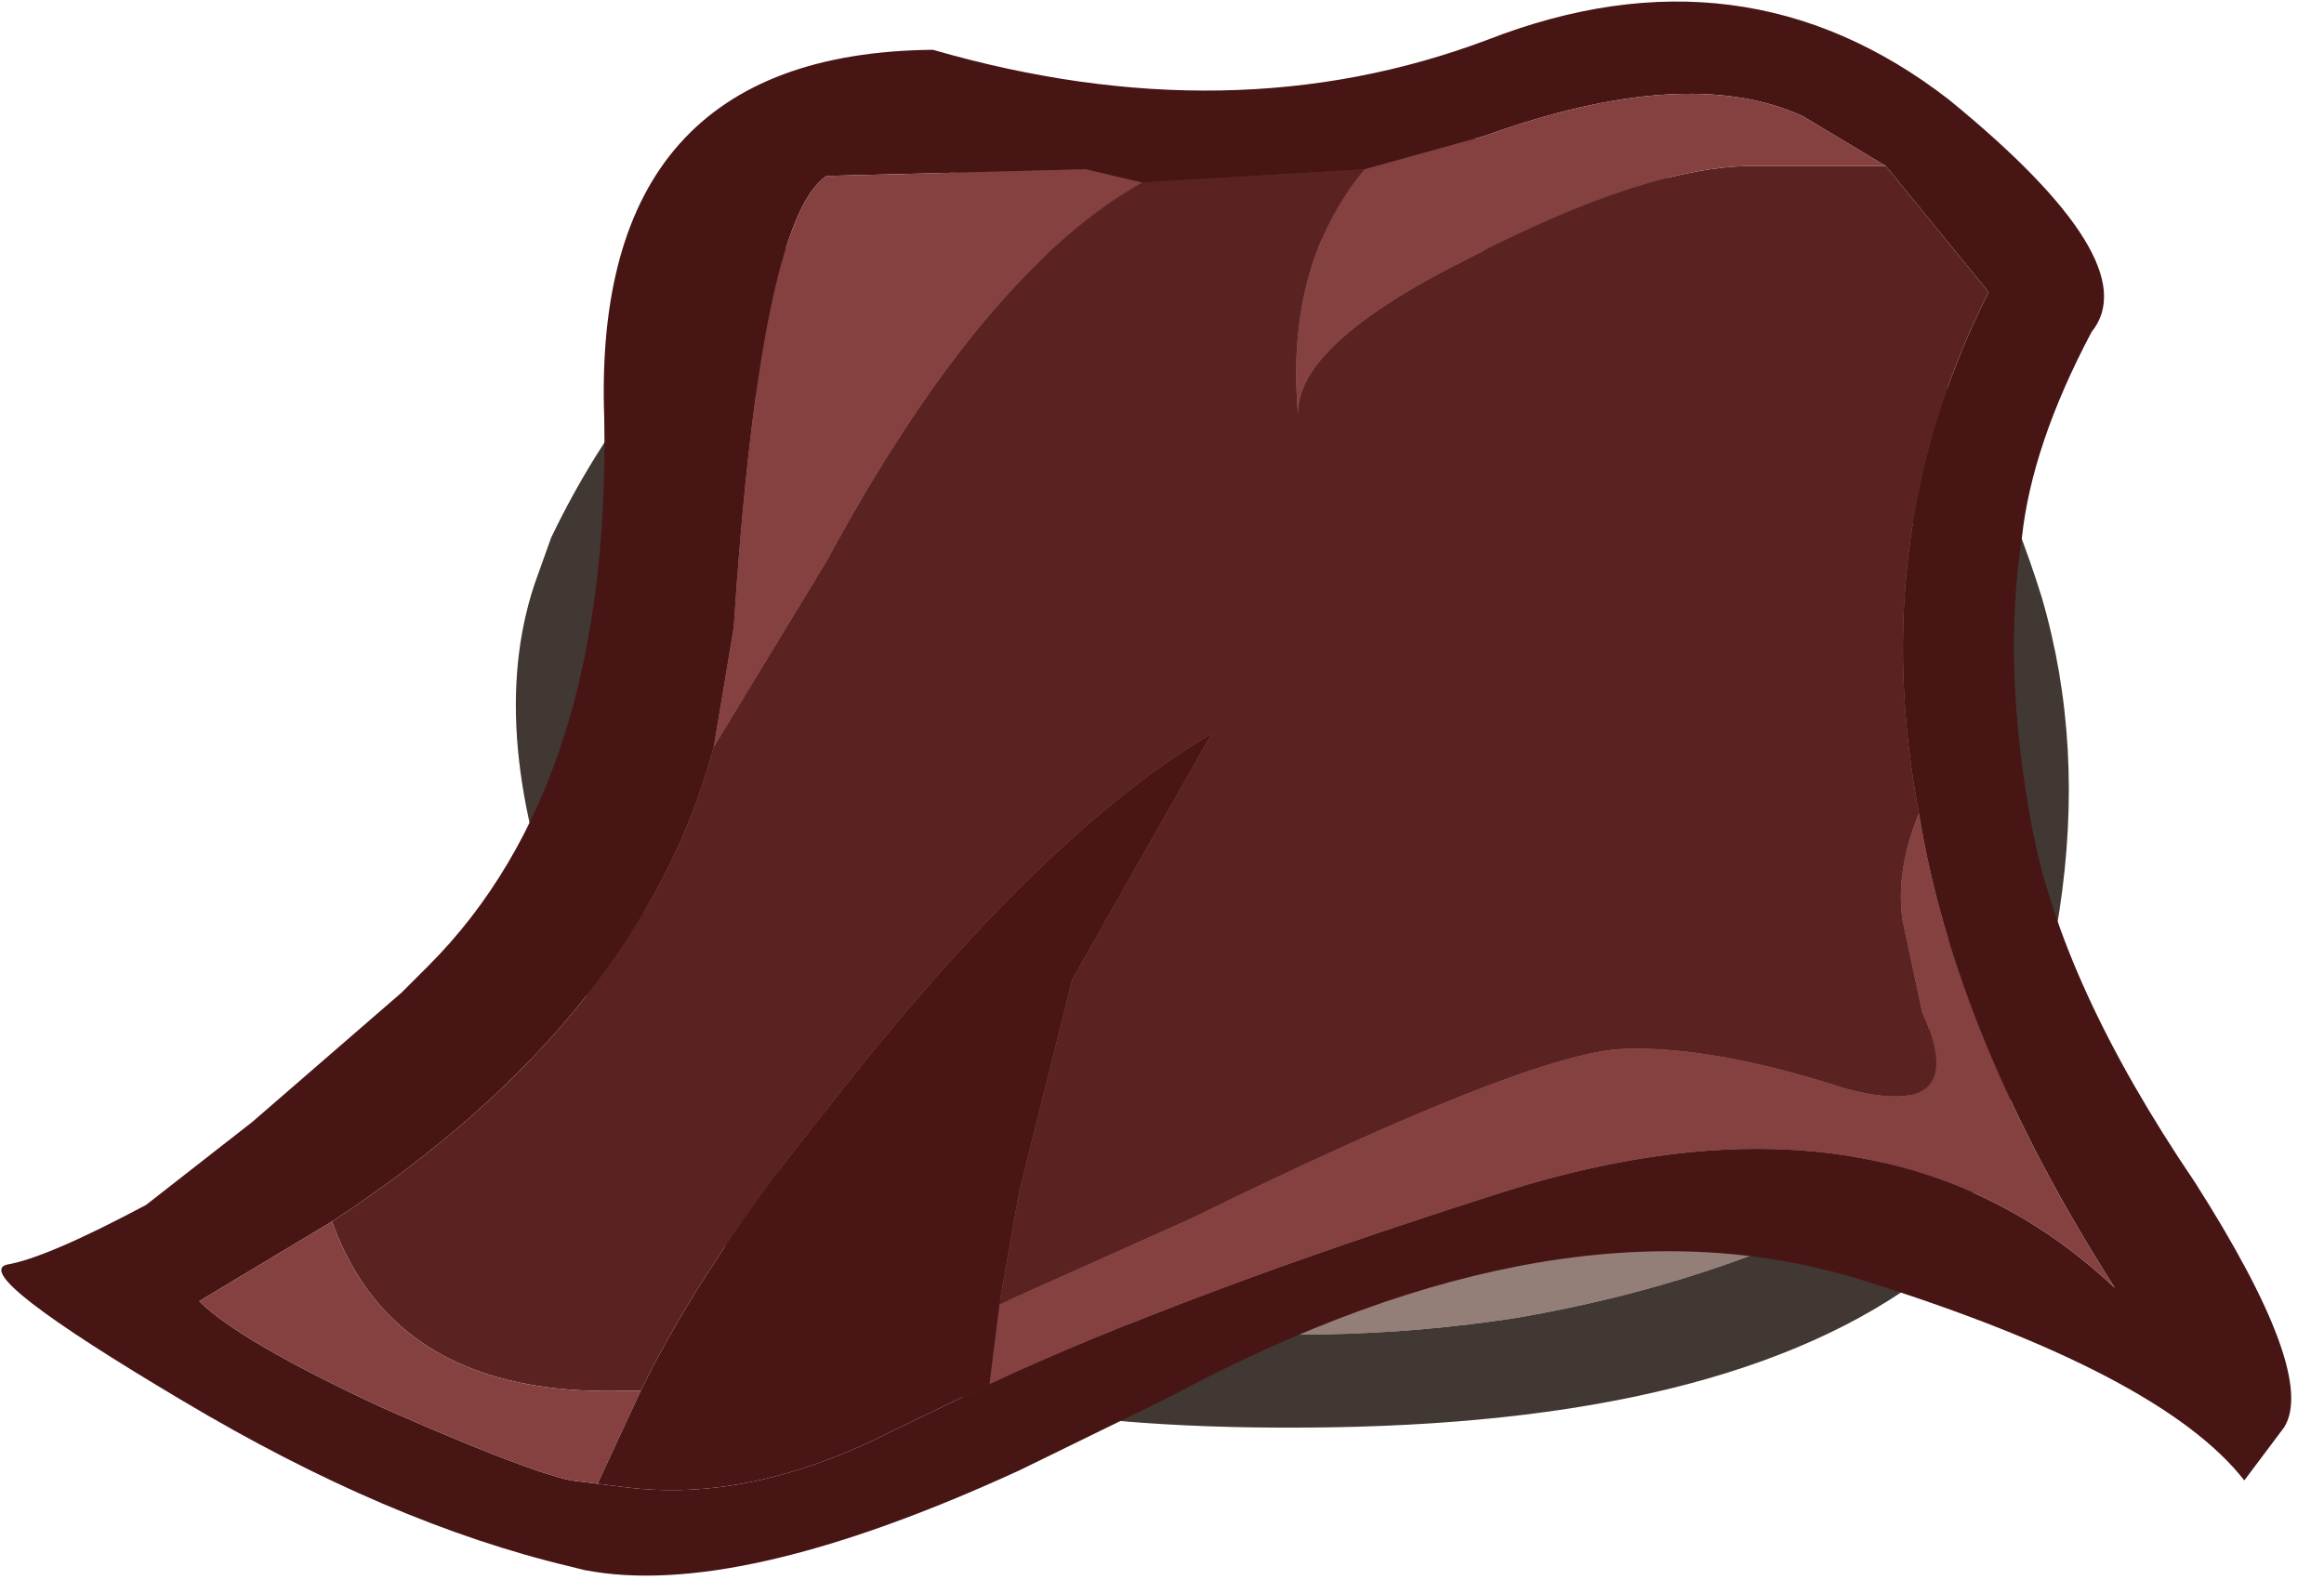 <?xml version="1.0" encoding="utf-8"?>
<svg version="1.1" id="Layer_1"
xmlns="http://www.w3.org/2000/svg"
xmlns:xlink="http://www.w3.org/1999/xlink"
xmlns:author="http://www.sothink.com"
width="35px" height="24px"
xml:space="preserve">
<g id="1718" transform="matrix(1, 0, 0, 1, 7.75, 1.95)">
<path style="fill:#937E78;fill-opacity:1" d="M20.35,16.2Q18 17.4 15.1 17.9Q12.2 18.35 9.25 18L5.75 17.3L4.35 16.1Q2.8 14.4 1.85 11.5Q0.95 8.55 2.3 6L2.6 5.4Q3.85 3.3 5.7 2.55Q7.75 1.65 11.4 1.6L16.6 1.95Q18.1 2.45 19.45 3.9Q20.85 5.25 21.3 6.5Q21.85 7.9 21.8 9.7Q21.8 13.05 20.35 16.2" />
<path style="fill:#413733;fill-opacity:1" d="M21.8,9.7Q21.85 7.9 21.3 6.5Q20.85 5.25 19.45 3.9Q18.1 2.45 16.6 1.95L11.4 1.6Q7.75 1.65 5.7 2.55Q3.85 3.3 2.6 5.4L2.3 6Q0.95 8.55 1.85 11.5Q2.8 14.4 4.35 16.1L5.75 17.3L9.25 18Q12.2 18.35 15.1 17.9Q18 17.4 20.35 16.2Q21.8 13.05 21.8 9.7M21.45,17.1Q18.55 19.45 12.3 19.55Q6.05 19.65 4.1 17.85Q2.15 16 0.8 12.3Q-0.45 9.1 0.3 6.85L0.55 6.15Q1.75 3.65 3.8 2Q5.9 0.3 10.65 0.05Q15.35 -0.2 18.5 1.15Q21.6 2.55 23 7.05Q24.3 11.5 21.45 17.1" />
<path style="fill:#481515;fill-opacity:1" d="M21.6,-0.45Q24.6 2 23.75 3.05Q22.85 4.75 22.7 6.15Q22.4 8.1 22.85 10.5Q23.3 12.9 25.3 15.85Q27.15 18.75 26.65 19.55L26.05 20.35Q24.8 18.75 20.35 17.35Q15.8 15.9 9.85 19.1L7.6 20.2Q3.35 22.15 1.05 21.7L0.85 21.65Q-1.9 21 -5 19.15Q-8.2 17.25 -7.65 17.1Q-7.05 17 -5.55 16.2L-3.95 14.95L-1.7 13L-1.3 12.6Q1.45 9.85 1.35 4.35Q1.15 -1.15 6.3 -1.2Q10.8 0.1 14.65 -1.35Q18.5 -2.85 21.6 -0.45M7.15,18.9Q10.05 17.55 14.75 16.05Q20.6 14.15 24.1 17.45Q21.7 13.7 21.15 10.3Q20.35 6.1 22.2 2.45L20.65 0.55L19.4 -0.2Q17.65 -1 14.6 0.1L12.8 0.6L9.45 0.8L8.6 0.6L4.7 0.7Q3.7 1.35 3.3 7.5L3 9.3Q1.9 13.4 -2.75 16.45L-4.75 17.65Q-4.15 18.25 -2 19.25Q0.15 20.2 0.85 20.35L1.25 20.4L1.65 20.45Q3.55 20.7 5.7 19.6L7.15 18.9" />
<path style="fill:#5B2222;fill-opacity:1" d="M7.6,16L8.4 12.8L10.5 9.1Q7.95 10.6 4.75 14.7Q2.85 17.05 1.9 19L1.65 19Q-1.8 19.1 -2.75 16.45Q1.9 13.4 3 9.3L4.7 6.5Q7.05 2.15 9.45 0.8L12.8 0.6Q11.6 2.05 11.8 4.3Q11.75 3.25 14.35 1.95Q17.05 0.55 18.65 0.55L20.65 0.55L22.2 2.45Q20.35 6.1 21.15 10.3Q20.8 11.15 20.9 11.9L21.2 13.3Q21.95 14.95 20.05 14.45Q18.05 13.8 16.7 13.85Q15.3 13.9 10.2 16.4L7.3 17.7L7.6 16" />
<path style="fill:#854040;fill-opacity:1" d="M24.1,17.45Q20.6 14.15 14.75 16.05Q10.05 17.55 7.15 18.9L7.3 17.7L10.2 16.4Q15.3 13.9 16.7 13.85Q18.05 13.8 20.05 14.45Q21.95 14.95 21.2 13.3L20.9 11.9Q20.8 11.15 21.15 10.3Q21.7 13.7 24.1 17.45M14.6,0.1Q17.65 -1 19.4 -0.2L20.65 0.55L18.65 0.55Q17.05 0.55 14.35 1.95Q11.75 3.25 11.8 4.3Q11.6 2.05 12.8 0.6L14.6 0.1M3.3,7.5Q3.7 1.35 4.7 0.7L8.6 0.6L9.45 0.8Q7.05 2.15 4.7 6.5L3 9.3L3.3 7.5M1.25,20.4L0.85 20.35Q0.15 20.2 -2 19.25Q-4.15 18.25 -4.75 17.65L-2.75 16.45Q-1.8 19.1 1.65 19L1.9 19L1.25 20.4" />
<path style="fill:#4A1515;fill-opacity:1" d="M5.7,19.6Q3.55 20.7 1.65 20.45L1.25 20.4L1.9 19Q2.85 17.05 4.75 14.7Q7.95 10.6 10.5 9.1L8.4 12.8L7.6 16L7.3 17.7L7.15 18.9L5.7 19.6" />
</g>
</svg>

